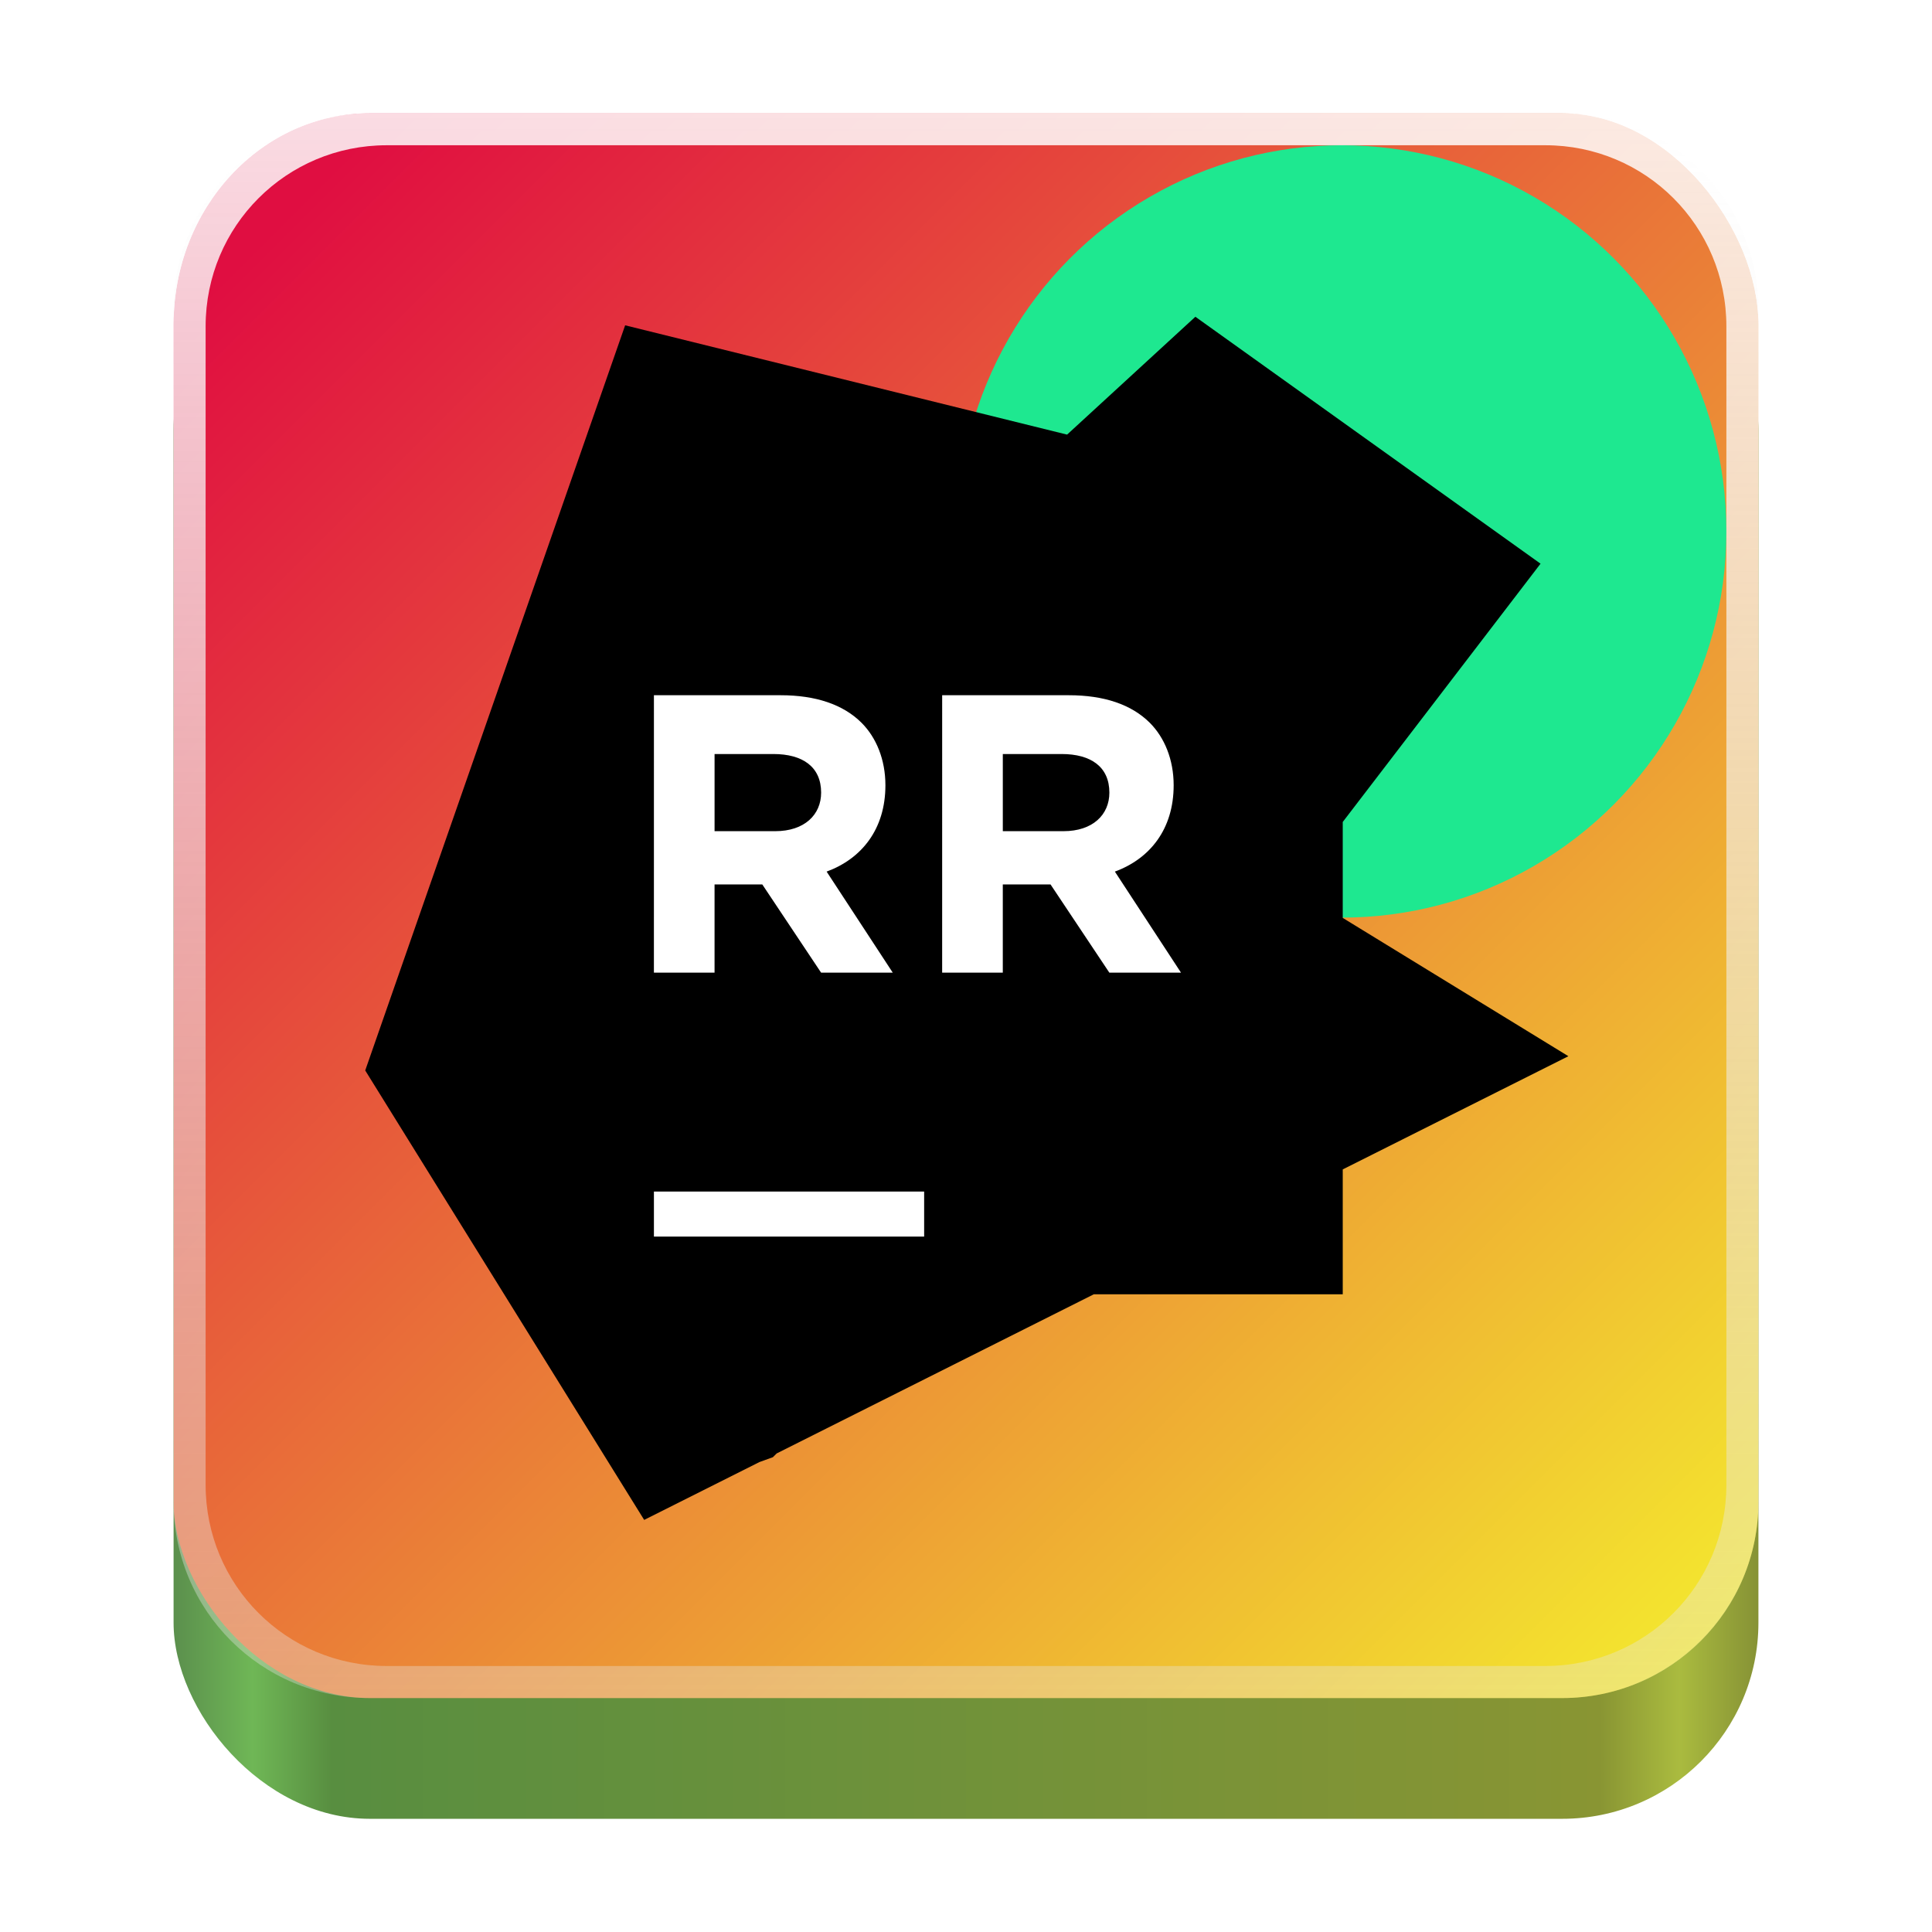 <?xml version="1.0" encoding="UTF-8" standalone="no"?>
<!-- Created with Inkscape (http://www.inkscape.org/) -->

<svg
   width="128"
   height="128"
   viewBox="0 0 128 128"
   version="1.1"
   id="svg5"
   inkscape:version="1.3.2 (091e20ef0f, 2023-11-25)"
   sodipodi:docname="com.jetbrains.RustRover.svg"
   xml:space="preserve"
   xmlns:inkscape="http://www.inkscape.org/namespaces/inkscape"
   xmlns:sodipodi="http://sodipodi.sourceforge.net/DTD/sodipodi-0.dtd"
   xmlns:xlink="http://www.w3.org/1999/xlink"
   xmlns="http://www.w3.org/2000/svg"
   xmlns:svg="http://www.w3.org/2000/svg"><sodipodi:namedview
     id="namedview7"
     pagecolor="#ffffff"
     bordercolor="#666666"
     borderopacity="1"
     inkscape:pageshadow="2"
     inkscape:pageopacity="0.0"
     inkscape:pagecheckerboard="true"
     inkscape:document-units="px"
     showgrid="false"
     inkscape:showpageshadow="false"
     showborder="true"
     inkscape:snap-page="true"
     inkscape:zoom="3.2627627"
     inkscape:cx="7.0492409"
     inkscape:cy="67.121033"
     inkscape:window-width="1920"
     inkscape:window-height="1043"
     inkscape:window-x="0"
     inkscape:window-y="0"
     inkscape:window-maximized="1"
     inkscape:current-layer="layer2"
     inkscape:deskcolor="#d1d1d1" /><defs
     id="defs2"><linearGradient
       inkscape:collect="always"
       id="linearGradient11616"><stop
         style="stop-color:#e00e41;stop-opacity:1;"
         offset="0"
         id="stop11612" /><stop
         style="stop-color:#f4ea2e;stop-opacity:1;"
         offset="1"
         id="stop11614" /></linearGradient><linearGradient
       inkscape:collect="always"
       id="linearGradient404"><stop
         style="stop-color:#e6e6e6;stop-opacity:0.347;"
         offset="0"
         id="stop400" /><stop
         style="stop-color:#ffffff;stop-opacity:0.855;"
         offset="1"
         id="stop402" /></linearGradient><linearGradient
       y2="236"
       x2="96"
       y1="236"
       x1="32"
       gradientTransform="translate(604.817,170.586)"
       gradientUnits="userSpaceOnUse"
       id="linearGradient1099"
       xlink:href="#linearGradient1036" /><linearGradient
       id="linearGradient1036"><stop
         id="stop1032"
         offset="0"
         style="stop-color:#d5d3cf;stop-opacity:1;" /><stop
         id="stop1034"
         offset="1"
         style="stop-color:#f6f5f4;stop-opacity:1" /></linearGradient><radialGradient
       r="32"
       fy="-76"
       fx="-244"
       cy="-76"
       cx="-244"
       gradientTransform="matrix(0.883,0,0,0.883,-460.35,463.12)"
       gradientUnits="userSpaceOnUse"
       id="radialGradient1103"
       xlink:href="#linearGradient1069" /><linearGradient
       id="linearGradient1069"><stop
         id="stop1065"
         offset="0"
         style="stop-color:#d5d3cf;stop-opacity:1" /><stop
         id="stop1067-1"
         offset="1"
         style="stop-color:#949390;stop-opacity:1" /></linearGradient><linearGradient
       gradientUnits="userSpaceOnUse"
       y2="232"
       x2="64"
       y1="262.5"
       x1="64"
       id="linearGradient1027"
       xlink:href="#linearGradient1025"
       gradientTransform="translate(-470.586,432.817)" /><linearGradient
       id="linearGradient1025"><stop
         id="stop1021"
         offset="0"
         style="stop-color:#9a9996;stop-opacity:1" /><stop
         id="stop1023"
         offset="1"
         style="stop-color:#77767b;stop-opacity:1" /></linearGradient><inkscape:path-effect
       effect="spiro"
       id="path-effect35304-9"
       is_visible="true" /><clipPath
       clipPathUnits="userSpaceOnUse"
       id="clipPath1609-7"><path
         sodipodi:nodetypes="cccccc"
         inkscape:connector-curvature="0"
         id="path1611-5"
         d="m 252,116 28,-28 v -8 h -36 v 36 z"
         style="fill:#e74747;stroke:none;stroke-width:0.25px;stroke-linecap:butt;stroke-linejoin:miter;stroke-opacity:1" /></clipPath><linearGradient
       inkscape:collect="always"
       id="linearGradient8241"><stop
         style="stop-color:#5b8f4d;stop-opacity:1;"
         offset="0"
         id="stop8237" /><stop
         style="stop-color:#6fb756;stop-opacity:1;"
         offset="0.05"
         id="stop9349" /><stop
         style="stop-color:#588e40;stop-opacity:1;"
         offset="0.1"
         id="stop21746" /><stop
         style="stop-color:#899533;stop-opacity:1;"
         offset="0.9"
         id="stop21940" /><stop
         style="stop-color:#aabb3f;stop-opacity:1;"
         offset="0.95"
         id="stop9351" /><stop
         style="stop-color:#869235;stop-opacity:1;"
         offset="1"
         id="stop8239" /></linearGradient><radialGradient
       r="32"
       fy="-76"
       fx="-244"
       cy="-76"
       cx="-244"
       gradientTransform="matrix(0.883,0,0,0.883,-460.35,463.12)"
       gradientUnits="userSpaceOnUse"
       id="radialGradient1103-5"
       xlink:href="#linearGradient1069" /><inkscape:path-effect
       effect="spiro"
       id="path-effect35304-9-2"
       is_visible="true" /><clipPath
       clipPathUnits="userSpaceOnUse"
       id="clipPath1609-7-7"><path
         sodipodi:nodetypes="cccccc"
         inkscape:connector-curvature="0"
         id="path1611-5-0"
         d="m 252,116 28,-28 v -8 h -36 v 36 z"
         style="fill:#e74747;stroke:none;stroke-width:0.25px;stroke-linecap:butt;stroke-linejoin:miter;stroke-opacity:1" /></clipPath><clipPath
       clipPathUnits="userSpaceOnUse"
       id="clipPath744"><rect
         style="fill:#1e88e5;fill-opacity:1;stroke-width:0.265"
         id="rect746"
         width="541.867"
         height="541.867"
         x="0"
         y="1.5987212e-14"
         rx="79.375"
         ry="79.375" /></clipPath><clipPath
       clipPathUnits="userSpaceOnUse"
       id="clipPath62"><rect
         style="fill:#1e88e5;fill-opacity:1;stroke-width:0.265"
         id="rect64"
         width="541.867"
         height="541.867"
         x="2.2507105e-05"
         y="-0.422"
         rx="79.375"
         ry="79.375" /></clipPath><linearGradient
       inkscape:collect="always"
       xlink:href="#linearGradient8241"
       id="linearGradient8243"
       x1="11.5"
       y1="120.5"
       x2="116.5"
       y2="120.5"
       gradientUnits="userSpaceOnUse" /><radialGradient
       r="32"
       fy="-76"
       fx="-244"
       cy="-76"
       cx="-244"
       gradientTransform="matrix(0.883,0,0,0.883,-460.35,463.12)"
       gradientUnits="userSpaceOnUse"
       id="radialGradient1103-6"
       xlink:href="#linearGradient1069" /><inkscape:path-effect
       effect="spiro"
       id="path-effect35304-9-20"
       is_visible="true" /><clipPath
       clipPathUnits="userSpaceOnUse"
       id="clipPath1609-7-2"><path
         sodipodi:nodetypes="cccccc"
         inkscape:connector-curvature="0"
         id="path1611-5-3"
         d="m 252,116 28,-28 v -8 h -36 v 36 z"
         style="fill:#e74747;stroke:none;stroke-width:0.25px;stroke-linecap:butt;stroke-linejoin:miter;stroke-opacity:1" /></clipPath><radialGradient
       r="32"
       fy="-76"
       fx="-244"
       cy="-76"
       cx="-244"
       gradientTransform="matrix(0.883,0,0,0.883,-460.35,463.12)"
       gradientUnits="userSpaceOnUse"
       id="radialGradient1103-56"
       xlink:href="#linearGradient1069" /><inkscape:path-effect
       effect="spiro"
       id="path-effect35304-9-7"
       is_visible="true" /><clipPath
       clipPathUnits="userSpaceOnUse"
       id="clipPath1609-7-0"><path
         sodipodi:nodetypes="cccccc"
         inkscape:connector-curvature="0"
         id="path1611-5-9"
         d="m 252,116 28,-28 v -8 h -36 v 36 z"
         style="fill:#e74747;stroke:none;stroke-width:0.25px;stroke-linecap:butt;stroke-linejoin:miter;stroke-opacity:1" /></clipPath><clipPath
       clipPathUnits="userSpaceOnUse"
       id="clipPath37"><rect
         style="fill:#1a1a1a;fill-opacity:1;stroke-width:0.265"
         id="rect39"
         width="541.867"
         height="541.867"
         x="-2.6626146e-06"
         y="3.241"
         rx="79.375"
         ry="79.375" /></clipPath><clipPath
       clipPathUnits="userSpaceOnUse"
       id="clipPath22042"><rect
         style="fill:#333333;fill-opacity:1;stroke-width:0.013"
         id="rect22044"
         width="27.32"
         height="27.484"
         x="166.968"
         y="105.404"
         rx="4.002"
         ry="4.026" /></clipPath><clipPath
       clipPathUnits="userSpaceOnUse"
       id="clipPath1039"><rect
         style="fill:#b3b3b3;fill-opacity:1;stroke-width:0.265"
         id="rect1041"
         width="541.867"
         height="541.867"
         x="2.5931527e-05"
         y="-0"
         rx="79.375"
         ry="79.375" /></clipPath><clipPath
       clipPathUnits="userSpaceOnUse"
       id="clipPath154"><rect
         style="fill:#b3b3b3;fill-opacity:1;stroke-width:0.265"
         id="rect156"
         width="541.867"
         height="541.867"
         x="-2.9218751e-05"
         y="-0"
         rx="79.375"
         ry="79.375" /></clipPath><linearGradient
       inkscape:collect="always"
       xlink:href="#linearGradient404"
       id="linearGradient406"
       x1="64"
       y1="112.5"
       x2="64"
       y2="7.5"
       gradientUnits="userSpaceOnUse" /><linearGradient
       id="a"
       gradientUnits="userSpaceOnUse"
       x1="38.78"
       x2="95.91"
       y1="41.59"
       y2="41.59"
       gradientTransform="translate(260.425,-3.53)"><stop
         offset="0"
         stop-color="#21d789"
         id="stop500" /><stop
         offset="1"
         stop-color="#07c3f2"
         id="stop502" /></linearGradient><linearGradient
       id="b"
       gradientUnits="userSpaceOnUse"
       x1="-29.18"
       x2="88.46"
       y1="85.52"
       y2="-1.32"
       gradientTransform="translate(260.425,-3.53)"><stop
         offset=".01"
         stop-color="#fcf84a"
         id="stop505" /><stop
         offset=".11"
         stop-color="#a7eb62"
         id="stop507" /><stop
         offset=".21"
         stop-color="#5fe077"
         id="stop509" /><stop
         offset=".27"
         stop-color="#32da84"
         id="stop511" /><stop
         offset=".31"
         stop-color="#21d789"
         id="stop513" /><stop
         offset=".58"
         stop-color="#21d789"
         id="stop515" /><stop
         offset=".6"
         stop-color="#21d789"
         id="stop517" /><stop
         offset=".69"
         stop-color="#20d68c"
         id="stop519" /><stop
         offset=".76"
         stop-color="#1ed497"
         id="stop521" /><stop
         offset=".83"
         stop-color="#19d1a9"
         id="stop523" /><stop
         offset=".9"
         stop-color="#13ccc2"
         id="stop525" /><stop
         offset=".97"
         stop-color="#0bc6e1"
         id="stop527" /><stop
         offset="1"
         stop-color="#07c3f2"
         id="stop529" /></linearGradient><linearGradient
       id="c"
       gradientUnits="userSpaceOnUse"
       x1="17.3"
       x2="36.92"
       y1="110.99"
       y2="49.42"
       gradientTransform="translate(260.425,-3.53)"><stop
         offset="0"
         stop-color="#21d789"
         id="stop532" /><stop
         offset=".16"
         stop-color="#24d888"
         id="stop534" /><stop
         offset=".3"
         stop-color="#2fd985"
         id="stop536" /><stop
         offset=".43"
         stop-color="#41dc80"
         id="stop538" /><stop
         offset=".55"
         stop-color="#5ae079"
         id="stop540" /><stop
         offset=".67"
         stop-color="#7ae46f"
         id="stop542" /><stop
         offset=".79"
         stop-color="#a1ea64"
         id="stop544" /><stop
         offset=".9"
         stop-color="#cff157"
         id="stop546" /><stop
         offset="1"
         stop-color="#fcf84a"
         id="stop548" /></linearGradient><linearGradient
       id="d"
       gradientUnits="userSpaceOnUse"
       x1="43.28"
       x2="85.97"
       y1="57.46"
       y2="0.06"
       gradientTransform="translate(260.425,-3.53)"><stop
         offset="0"
         stop-color="#21d789"
         id="stop551" /><stop
         offset=".09"
         stop-color="#23d986"
         id="stop553" /><stop
         offset=".17"
         stop-color="#2ade7b"
         id="stop555" /><stop
         offset=".25"
         stop-color="#36e669"
         id="stop557" /><stop
         offset=".27"
         stop-color="#3bea62"
         id="stop559" /><stop
         offset=".35"
         stop-color="#47eb61"
         id="stop561" /><stop
         offset=".49"
         stop-color="#67ed5d"
         id="stop563" /><stop
         offset=".69"
         stop-color="#9af156"
         id="stop565" /><stop
         offset=".92"
         stop-color="#e0f64d"
         id="stop567" /><stop
         offset="1"
         stop-color="#fcf84a"
         id="stop569" /></linearGradient><linearGradient
       id="e"
       gradientUnits="userSpaceOnUse"
       x1="108.58"
       x2="22.55"
       y1="64.77"
       y2="63.97"
       gradientTransform="translate(260.425,-3.53)"><stop
         offset=".39"
         stop-color="#fcf84a"
         id="stop572" /><stop
         offset=".46"
         stop-color="#ecf74c"
         id="stop574" /><stop
         offset=".61"
         stop-color="#c1f451"
         id="stop576" /><stop
         offset=".82"
         stop-color="#7eef5a"
         id="stop578" /><stop
         offset="1"
         stop-color="#3bea62"
         id="stop580" /></linearGradient><linearGradient
       inkscape:collect="always"
       xlink:href="#linearGradient11616"
       id="linearGradient11827"
       x1="12.773"
       y1="20.475"
       x2="108.029"
       y2="115.731"
       gradientUnits="userSpaceOnUse" /><filter
       height="1.686"
       width="1.686"
       y="-0.343"
       x="-0.343"
       style="color-interpolation-filters:sRGB;"
       inkscape:label="Blur"
       id="filter13914"><feGaussianBlur
         stdDeviation="15 15"
         result="blur"
         id="feGaussianBlur13908" /><feColorMatrix
         values="1 0 0 0 0 0 1 0 0 0 0 0 1 0 0 0 0 0 50 0 "
         result="colormatrix"
         id="feColorMatrix13910" /><feComposite
         in="colormatrix"
         in2="SourceGraphic"
         operator="in"
         id="feComposite13912" /></filter><clipPath
       clipPathUnits="userSpaceOnUse"
       id="clipPath429"><rect
         style="fill:url(#linearGradient433);fill-opacity:1;stroke-width:1.037"
         id="rect431"
         width="105"
         height="113"
         x="11.5"
         y="7.5"
         rx="13"
         ry="13.99" /></clipPath><linearGradient
       inkscape:collect="always"
       xlink:href="#linearGradient8241"
       id="linearGradient433"
       gradientUnits="userSpaceOnUse"
       gradientTransform="matrix(1,0,0,1.076,-3.1292439e-6,-9.181)"
       x1="11.5"
       y1="120.5"
       x2="116.5"
       y2="120.5" /><linearGradient
       id="b-6"
       x1="38.177"
       x2="48.117"
       y1="30.138"
       y2="4.837"
       gradientUnits="userSpaceOnUse"
       gradientTransform="matrix(1.403,0,0,1.403,128,21.384)"><stop
         offset=".049"
         stop-color="#219E89"
         id="stop24" /><stop
         offset=".279"
         stop-color="#21BD89"
         id="stop25" /><stop
         offset=".753"
         stop-color="#6EDD88"
         id="stop26" /><stop
         offset="1"
         stop-color="#71DE88"
         id="stop27" /></linearGradient><linearGradient
       id="c-7"
       x1="46.559"
       x2="39.912"
       y1="2.934"
       y2="35.737"
       gradientUnits="userSpaceOnUse"
       gradientTransform="matrix(1.403,0,0,1.403,128,21.384)"><stop
         stop-color="#5EF789"
         id="stop28" /><stop
         offset=".163"
         stop-color="#21D789"
         id="stop29" /><stop
         offset=".505"
         stop-color="#0EA67B"
         id="stop30" /><stop
         offset=".982"
         stop-color="#21D789"
         id="stop31" /></linearGradient><linearGradient
       id="d-5"
       x1="27.484"
       x2="49.759"
       y1="27.043"
       y2="-3.473"
       gradientUnits="userSpaceOnUse"
       gradientTransform="matrix(1.403,0,0,1.403,128,21.384)"><stop
         offset=".39"
         stop-color="#5EF789"
         id="stop32" /><stop
         offset=".636"
         stop-color="#21D789"
         id="stop33" /><stop
         offset=".928"
         stop-color="#0EA67B"
         id="stop34" /></linearGradient><linearGradient
       id="e-3"
       x1="54.7"
       x2="21.457"
       y1="15.336"
       y2="63.112"
       gradientUnits="userSpaceOnUse"
       gradientTransform="matrix(1.403,0,0,1.403,128,21.384)"><stop
         offset=".244"
         stop-color="#21D789"
         id="stop35" /><stop
         offset=".891"
         stop-color="#FDB60D"
         id="stop36" /></linearGradient><linearGradient
       id="f"
       x1="65.367"
       x2="30.3"
       y1="12.164"
       y2="62.561"
       gradientUnits="userSpaceOnUse"
       gradientTransform="matrix(1.403,0,0,1.403,128,21.384)"><stop
         stop-color="#21D789"
         id="stop37" /><stop
         offset="1"
         stop-color="#FDB60D"
         id="stop38" /></linearGradient><linearGradient
       id="g"
       x1="53.032"
       x2="53.42"
       y1="43.172"
       y2="33.234"
       gradientUnits="userSpaceOnUse"
       gradientTransform="matrix(1.403,0,0,1.403,128,21.384)"><stop
         offset=".065"
         stop-color="#037F5C"
         id="stop39" /><stop
         offset=".898"
         stop-color="#038E5C"
         stop-opacity="0"
         id="stop40" /></linearGradient><linearGradient
       id="h"
       x1="46.068"
       x2="11.091"
       y1="33.717"
       y2="60.676"
       gradientUnits="userSpaceOnUse"
       gradientTransform="matrix(1.403,0,0,1.403,128,21.384)"><stop
         stop-color="#21BD89"
         id="stop41" /><stop
         offset=".733"
         stop-color="#FDB60D"
         id="stop42" /></linearGradient><linearGradient
       id="i"
       x1="30.356"
       x2="14.281"
       y1="3.808"
       y2="54.683"
       gradientUnits="userSpaceOnUse"
       gradientTransform="matrix(1.403,0,0,1.403,128,21.384)"><stop
         stop-color="#FE2857"
         id="stop43" /><stop
         offset="1"
         stop-color="#FDB60D"
         id="stop44" /></linearGradient><linearGradient
       id="j"
       x1="47.246"
       x2="16.564"
       y1="0.804"
       y2="61.007"
       gradientUnits="userSpaceOnUse"
       gradientTransform="matrix(1.403,0,0,1.403,128,21.384)"><stop
         offset=".121"
         stop-color="#FD7430"
         id="stop45" /><stop
         offset=".254"
         stop-color="#FDB60D"
         id="stop46" /><stop
         offset=".535"
         stop-color="#FE2857"
         id="stop47" /><stop
         offset=".914"
         stop-color="#FDB60D"
         id="stop48" /></linearGradient><linearGradient
       id="k"
       x1="12.549"
       x2="32.299"
       y1="11.408"
       y2="2.174"
       gradientUnits="userSpaceOnUse"
       gradientTransform="matrix(1.403,0,0,1.403,128,21.384)"><stop
         offset=".216"
         stop-color="#BE0059"
         id="stop49" /><stop
         offset=".884"
         stop-color="#FE2857"
         stop-opacity="0"
         id="stop50" /></linearGradient><linearGradient
       id="l"
       x1="40.618"
       x2="35.805"
       y1="17.447"
       y2="6.19"
       gradientUnits="userSpaceOnUse"
       gradientTransform="matrix(1.403,0,0,1.403,128,21.384)"><stop
         offset=".46"
         stop-color="#FE2857"
         id="stop51" /><stop
         offset=".843"
         stop-color="#FDB60D"
         id="stop52" /><stop
         offset=".985"
         stop-color="#FDFFA1"
         id="stop53" /></linearGradient><linearGradient
       id="m"
       x1="41.917"
       x2="5.05"
       y1="6.471"
       y2="54.903"
       gradientUnits="userSpaceOnUse"
       gradientTransform="matrix(1.403,0,0,1.403,128,21.384)"><stop
         offset=".272"
         stop-color="#FE2857"
         id="stop54" /><stop
         offset="1"
         stop-color="#FDB60D"
         id="stop55" /></linearGradient><linearGradient
       id="n"
       x1="38.525"
       x2="16.279"
       y1="57.525"
       y2="32.563"
       gradientUnits="userSpaceOnUse"
       gradientTransform="matrix(1.403,0,0,1.403,128,21.384)"><stop
         offset=".39"
         stop-color="#FDD468"
         id="stop56" /><stop
         offset=".975"
         stop-color="#FDB60D"
         stop-opacity="0"
         id="stop57" /></linearGradient><linearGradient
       id="o"
       x1="22.855"
       x2="0.973"
       y1="39.362"
       y2="30.783"
       gradientUnits="userSpaceOnUse"
       gradientTransform="matrix(1.403,0,0,1.403,128,21.384)"><stop
         offset=".35"
         stop-color="#FDB60D"
         stop-opacity="0"
         id="stop58" /><stop
         offset=".985"
         stop-color="#FDFFA1"
         id="stop59" /></linearGradient><linearGradient
       id="p"
       x1="21.82"
       x2="11.029"
       y1="3.287"
       y2="37.44"
       gradientUnits="userSpaceOnUse"
       gradientTransform="matrix(1.403,0,0,1.403,128,21.384)"><stop
         offset=".03"
         stop-color="#FF7F39"
         id="stop60" /><stop
         offset=".129"
         stop-color="#FE2857"
         id="stop61" /><stop
         offset="1"
         stop-color="#FDB60D"
         id="stop62" /></linearGradient><linearGradient
       id="q"
       x1="28.865"
       x2="44.088"
       y1="40.154"
       y2="27.821"
       gradientUnits="userSpaceOnUse"
       gradientTransform="matrix(1.403,0,0,1.403,128,21.384)"><stop
         offset=".065"
         stop-color="#037F5C"
         id="stop63" /><stop
         offset=".898"
         stop-color="#038E5C"
         stop-opacity="0"
         id="stop64" /></linearGradient><linearGradient
       id="r"
       x1="42.217"
       x2="31.006"
       y1="16.789"
       y2="25.94"
       gradientUnits="userSpaceOnUse"
       gradientTransform="matrix(1.403,0,0,1.403,128,21.384)"><stop
         offset=".197"
         stop-color="#FFFFC7"
         stop-opacity="0"
         id="stop65" /><stop
         offset=".783"
         stop-color="#FFFFC7"
         id="stop66" /></linearGradient><linearGradient
       id="s"
       x1="52.261"
       x2="50.361"
       y1="25.783"
       y2="16.827"
       gradientUnits="userSpaceOnUse"
       gradientTransform="matrix(1.403,0,0,1.403,128,21.384)"><stop
         offset=".433"
         stop-color="#BDFFB1"
         stop-opacity="0"
         id="stop67" /><stop
         offset="1"
         stop-color="#6AFFA1"
         id="stop68" /></linearGradient><linearGradient
       id="t"
       x1="42.964"
       x2="43.351"
       y1="49.264"
       y2="37.65"
       gradientUnits="userSpaceOnUse"
       gradientTransform="matrix(1.403,0,0,1.403,128,21.384)"><stop
         offset=".433"
         stop-color="#BDFFB1"
         stop-opacity="0"
         id="stop69" /><stop
         offset="1"
         stop-color="#6AFFA1"
         id="stop70" /></linearGradient><linearGradient
       id="u"
       x1="11.345"
       x2="49.061"
       y1="11.345"
       y2="49.061"
       gradientUnits="userSpaceOnUse"
       gradientTransform="matrix(1.403,0,0,1.403,128,21.384)"><stop
         offset=".028"
         stop-color="#5A1F3A"
         id="stop71" /><stop
         offset=".08"
         stop-color="#4E1B32"
         id="stop72" /><stop
         offset=".277"
         stop-color="#260D18"
         id="stop73" /><stop
         offset=".38"
         stop-color="#16080E"
         id="stop74" /><stop
         offset=".391"
         stop-color="#15080E"
         id="stop75" /><stop
         offset=".683"
         stop-color="#060204"
         id="stop76" /><stop
         offset=".914"
         id="stop77" /></linearGradient><clipPath
       id="v"><path
         fill="#ffffff"
         d="M 12,12 H 52 V 52 H 12 Z"
         id="path85" /></clipPath><linearGradient
       id="w"
       x1="32.103"
       x2="41.514"
       y1="36.529"
       y2="10.219"
       gradientUnits="userSpaceOnUse"><stop
         offset=".049"
         stop-color="#219E89"
         stop-opacity="0"
         id="stop78" /><stop
         offset=".822"
         stop-color="#6EDD88"
         id="stop79" /><stop
         offset="1"
         stop-color="#71DE88"
         id="stop80" /></linearGradient><linearGradient
       id="x"
       x1="38.948"
       x2="74.99"
       y1="55.245"
       y2="8.829"
       gradientUnits="userSpaceOnUse"><stop
         stop-color="#21D789"
         stop-opacity="0"
         id="stop81" /><stop
         offset="1"
         stop-color="#FDB60D"
         id="stop82" /></linearGradient><linearGradient
       id="y"
       x1="13.066"
       x2="31.892"
       y1="2.947"
       y2="37.316"
       gradientUnits="userSpaceOnUse"><stop
         stop-color="#FE2857"
         id="stop83" /><stop
         offset="1"
         stop-color="#FDB60D"
         stop-opacity="0"
         id="stop84" /></linearGradient><clipPath
       clipPathUnits="userSpaceOnUse"
       id="clipPath1"><g
         id="g25"><path
           fill="#ffffff"
           d="m 128,21.384 h 89.765 V 111.15 H 128 Z"
           id="path25"
           style="stroke-width:1.403" /></g></clipPath><clipPath
       clipPathUnits="userSpaceOnUse"
       id="clipPath25"><g
         id="g26"><path
           fill="#ffffff"
           d="m 128,21.384 h 89.765 V 111.15 H 128 Z"
           id="path26"
           style="stroke-width:1.403" /></g></clipPath><clipPath
       clipPathUnits="userSpaceOnUse"
       id="clipPath26"><g
         id="g27"><path
           fill="#ffffff"
           d="m 128,21.384 h 89.765 V 111.15 H 128 Z"
           id="path27"
           style="stroke-width:1.403" /></g></clipPath><clipPath
       clipPathUnits="userSpaceOnUse"
       id="clipPath27"><g
         id="g28"><path
           fill="#ffffff"
           d="m 128,21.384 h 89.765 V 111.15 H 128 Z"
           id="path28"
           style="stroke-width:1.403" /></g></clipPath><clipPath
       clipPathUnits="userSpaceOnUse"
       id="clipPath28"><g
         id="g29"><path
           fill="#ffffff"
           d="m 128,21.384 h 89.765 V 111.15 H 128 Z"
           id="path29"
           style="stroke-width:1.403" /></g></clipPath><clipPath
       clipPathUnits="userSpaceOnUse"
       id="clipPath29"><g
         id="g30"><path
           fill="#ffffff"
           d="m 128,21.384 h 89.765 V 111.15 H 128 Z"
           id="path30"
           style="stroke-width:1.403" /></g></clipPath><clipPath
       clipPathUnits="userSpaceOnUse"
       id="clipPath30"><g
         id="g31"><path
           fill="#ffffff"
           d="m 128,21.384 h 89.765 V 111.15 H 128 Z"
           id="path31"
           style="stroke-width:1.403" /></g></clipPath><clipPath
       clipPathUnits="userSpaceOnUse"
       id="clipPath31"><g
         id="g32"><path
           fill="#ffffff"
           d="m 128,21.384 h 89.765 V 111.15 H 128 Z"
           id="path32"
           style="stroke-width:1.403" /></g></clipPath><clipPath
       clipPathUnits="userSpaceOnUse"
       id="clipPath32"><g
         id="g33"><path
           fill="#ffffff"
           d="m 128,21.384 h 89.765 V 111.15 H 128 Z"
           id="path33"
           style="stroke-width:1.403" /></g></clipPath><clipPath
       clipPathUnits="userSpaceOnUse"
       id="clipPath33"><g
         id="g34"><path
           fill="#ffffff"
           d="m 128,21.384 h 89.765 V 111.15 H 128 Z"
           id="path34"
           style="stroke-width:1.403" /></g></clipPath><clipPath
       clipPathUnits="userSpaceOnUse"
       id="clipPath34"><g
         id="g35"><path
           fill="#ffffff"
           d="m 128,21.384 h 89.765 V 111.15 H 128 Z"
           id="path35"
           style="stroke-width:1.403" /></g></clipPath><clipPath
       clipPathUnits="userSpaceOnUse"
       id="clipPath35"><g
         id="g36"><path
           fill="#ffffff"
           d="m 128,21.384 h 89.765 V 111.15 H 128 Z"
           id="path36"
           style="stroke-width:1.403" /></g></clipPath><clipPath
       clipPathUnits="userSpaceOnUse"
       id="clipPath36"><g
         id="g37"><path
           fill="#ffffff"
           d="m 128,21.384 h 89.765 V 111.15 H 128 Z"
           id="path37"
           style="stroke-width:1.403" /></g></clipPath><clipPath
       clipPathUnits="userSpaceOnUse"
       id="clipPath38"><g
         id="g38"><path
           fill="#ffffff"
           d="m 128,21.384 h 89.765 V 111.15 H 128 Z"
           id="path38"
           style="stroke-width:1.403" /></g></clipPath><clipPath
       clipPathUnits="userSpaceOnUse"
       id="clipPath39"><g
         id="g39"><path
           fill="#ffffff"
           d="m 128,21.384 h 89.765 V 111.15 H 128 Z"
           id="path39"
           style="stroke-width:1.403" /></g></clipPath><clipPath
       clipPathUnits="userSpaceOnUse"
       id="clipPath40"><g
         id="g40"><path
           fill="#ffffff"
           d="m 128,21.384 h 89.765 V 111.15 H 128 Z"
           id="path40"
           style="stroke-width:1.403" /></g></clipPath><clipPath
       clipPathUnits="userSpaceOnUse"
       id="clipPath41"><g
         id="g41"><path
           fill="#ffffff"
           d="m 128,21.384 h 89.765 V 111.15 H 128 Z"
           id="path41"
           style="stroke-width:1.403" /></g></clipPath><clipPath
       clipPathUnits="userSpaceOnUse"
       id="clipPath42"><g
         id="g42"><path
           fill="#ffffff"
           d="m 128,21.384 h 89.765 V 111.15 H 128 Z"
           id="path42"
           style="stroke-width:1.403" /></g></clipPath><clipPath
       clipPathUnits="userSpaceOnUse"
       id="clipPath43"><g
         id="g43"><path
           fill="#ffffff"
           d="m 128,21.384 h 89.765 V 111.15 H 128 Z"
           id="path43"
           style="stroke-width:1.403" /></g></clipPath><clipPath
       id="a-5"><path
         fill="#ffffff"
         d="M 0,0 H 64 V 64 H 0 Z"
         id="path84" /></clipPath><linearGradient
       id="b-62"
       x1="38.177"
       x2="48.117"
       y1="30.138"
       y2="4.837"
       gradientUnits="userSpaceOnUse"><stop
         offset=".049"
         stop-color="#219E89"
         id="stop24-9" /><stop
         offset=".279"
         stop-color="#21BD89"
         id="stop25-1" /><stop
         offset=".753"
         stop-color="#6EDD88"
         id="stop26-2" /><stop
         offset="1"
         stop-color="#71DE88"
         id="stop27-7" /></linearGradient><linearGradient
       id="c-0"
       x1="46.559"
       x2="39.912"
       y1="2.934"
       y2="35.737"
       gradientUnits="userSpaceOnUse"><stop
         stop-color="#5EF789"
         id="stop28-9" /><stop
         offset=".163"
         stop-color="#21D789"
         id="stop29-3" /><stop
         offset=".505"
         stop-color="#0EA67B"
         id="stop30-6" /><stop
         offset=".982"
         stop-color="#21D789"
         id="stop31-0" /></linearGradient><linearGradient
       id="d-6"
       x1="27.484"
       x2="49.759"
       y1="27.043"
       y2="-3.473"
       gradientUnits="userSpaceOnUse"><stop
         offset=".39"
         stop-color="#5EF789"
         id="stop32-2" /><stop
         offset=".636"
         stop-color="#21D789"
         id="stop33-6" /><stop
         offset=".928"
         stop-color="#0EA67B"
         id="stop34-1" /></linearGradient><linearGradient
       id="e-8"
       x1="54.7"
       x2="21.457"
       y1="15.336"
       y2="63.112"
       gradientUnits="userSpaceOnUse"><stop
         offset=".244"
         stop-color="#21D789"
         id="stop35-7" /><stop
         offset=".891"
         stop-color="#FDB60D"
         id="stop36-9" /></linearGradient><linearGradient
       id="f-2"
       x1="65.367"
       x2="30.3"
       y1="12.164"
       y2="62.561"
       gradientUnits="userSpaceOnUse"><stop
         stop-color="#21D789"
         id="stop37-0" /><stop
         offset="1"
         stop-color="#FDB60D"
         id="stop38-2" /></linearGradient><linearGradient
       id="g-3"
       x1="53.032"
       x2="53.42"
       y1="43.172"
       y2="33.234"
       gradientUnits="userSpaceOnUse"><stop
         offset=".065"
         stop-color="#037F5C"
         id="stop39-7" /><stop
         offset=".898"
         stop-color="#038E5C"
         stop-opacity="0"
         id="stop40-5" /></linearGradient><linearGradient
       id="h-9"
       x1="46.068"
       x2="11.091"
       y1="33.717"
       y2="60.676"
       gradientUnits="userSpaceOnUse"><stop
         stop-color="#21BD89"
         id="stop41-2" /><stop
         offset=".733"
         stop-color="#FDB60D"
         id="stop42-2" /></linearGradient><linearGradient
       id="i-8"
       x1="30.356"
       x2="14.281"
       y1="3.808"
       y2="54.683"
       gradientUnits="userSpaceOnUse"><stop
         stop-color="#FE2857"
         id="stop43-9" /><stop
         offset="1"
         stop-color="#FDB60D"
         id="stop44-7" /></linearGradient><linearGradient
       id="j-3"
       x1="47.246"
       x2="16.564"
       y1="0.804"
       y2="61.007"
       gradientUnits="userSpaceOnUse"><stop
         offset=".121"
         stop-color="#FD7430"
         id="stop45-6" /><stop
         offset=".254"
         stop-color="#FDB60D"
         id="stop46-1" /><stop
         offset=".535"
         stop-color="#FE2857"
         id="stop47-2" /><stop
         offset=".914"
         stop-color="#FDB60D"
         id="stop48-9" /></linearGradient><linearGradient
       id="k-3"
       x1="12.549"
       x2="32.299"
       y1="11.408"
       y2="2.174"
       gradientUnits="userSpaceOnUse"><stop
         offset=".216"
         stop-color="#BE0059"
         id="stop49-1" /><stop
         offset=".884"
         stop-color="#FE2857"
         stop-opacity="0"
         id="stop50-9" /></linearGradient><linearGradient
       id="l-4"
       x1="40.618"
       x2="35.805"
       y1="17.447"
       y2="6.19"
       gradientUnits="userSpaceOnUse"><stop
         offset=".46"
         stop-color="#FE2857"
         id="stop51-7" /><stop
         offset=".843"
         stop-color="#FDB60D"
         id="stop52-8" /><stop
         offset=".985"
         stop-color="#FDFFA1"
         id="stop53-4" /></linearGradient><linearGradient
       id="m-5"
       x1="41.917"
       x2="5.05"
       y1="6.471"
       y2="54.903"
       gradientUnits="userSpaceOnUse"><stop
         offset=".272"
         stop-color="#FE2857"
         id="stop54-0" /><stop
         offset="1"
         stop-color="#FDB60D"
         id="stop55-3" /></linearGradient><linearGradient
       id="n-6"
       x1="38.525"
       x2="16.279"
       y1="57.525"
       y2="32.563"
       gradientUnits="userSpaceOnUse"><stop
         offset=".39"
         stop-color="#FDD468"
         id="stop56-1" /><stop
         offset=".975"
         stop-color="#FDB60D"
         stop-opacity="0"
         id="stop57-0" /></linearGradient><linearGradient
       id="o-6"
       x1="22.855"
       x2="0.973"
       y1="39.362"
       y2="30.783"
       gradientUnits="userSpaceOnUse"><stop
         offset=".35"
         stop-color="#FDB60D"
         stop-opacity="0"
         id="stop58-3" /><stop
         offset=".985"
         stop-color="#FDFFA1"
         id="stop59-2" /></linearGradient><linearGradient
       id="p-0"
       x1="21.82"
       x2="11.029"
       y1="3.287"
       y2="37.44"
       gradientUnits="userSpaceOnUse"><stop
         offset=".03"
         stop-color="#FF7F39"
         id="stop60-6" /><stop
         offset=".129"
         stop-color="#FE2857"
         id="stop61-1" /><stop
         offset="1"
         stop-color="#FDB60D"
         id="stop62-5" /></linearGradient><linearGradient
       id="q-5"
       x1="28.865"
       x2="44.088"
       y1="40.154"
       y2="27.821"
       gradientUnits="userSpaceOnUse"><stop
         offset=".065"
         stop-color="#037F5C"
         id="stop63-4" /><stop
         offset=".898"
         stop-color="#038E5C"
         stop-opacity="0"
         id="stop64-7" /></linearGradient><linearGradient
       id="r-6"
       x1="42.217"
       x2="31.006"
       y1="16.789"
       y2="25.94"
       gradientUnits="userSpaceOnUse"><stop
         offset=".197"
         stop-color="#FFFFC7"
         stop-opacity="0"
         id="stop65-5" /><stop
         offset=".783"
         stop-color="#FFFFC7"
         id="stop66-6" /></linearGradient><linearGradient
       id="s-9"
       x1="52.261"
       x2="50.361"
       y1="25.783"
       y2="16.827"
       gradientUnits="userSpaceOnUse"><stop
         offset=".433"
         stop-color="#BDFFB1"
         stop-opacity="0"
         id="stop67-3" /><stop
         offset="1"
         stop-color="#6AFFA1"
         id="stop68-7" /></linearGradient><linearGradient
       id="t-4"
       x1="42.964"
       x2="43.351"
       y1="49.264"
       y2="37.65"
       gradientUnits="userSpaceOnUse"><stop
         offset=".433"
         stop-color="#BDFFB1"
         stop-opacity="0"
         id="stop69-5" /><stop
         offset="1"
         stop-color="#6AFFA1"
         id="stop70-2" /></linearGradient><linearGradient
       id="u-5"
       x1="11.345"
       x2="49.061"
       y1="11.345"
       y2="49.061"
       gradientUnits="userSpaceOnUse"><stop
         offset=".028"
         stop-color="#5A1F3A"
         id="stop71-4" /><stop
         offset=".08"
         stop-color="#4E1B32"
         id="stop72-7" /><stop
         offset=".277"
         stop-color="#260D18"
         id="stop73-4" /><stop
         offset=".38"
         stop-color="#16080E"
         id="stop74-4" /><stop
         offset=".391"
         stop-color="#15080E"
         id="stop75-3" /><stop
         offset=".683"
         stop-color="#060204"
         id="stop76-0" /><stop
         offset=".914"
         id="stop77-7" /></linearGradient><clipPath
       id="v-8"><path
         fill="#ffffff"
         d="M 12,12 H 52 V 52 H 12 Z"
         id="path85-6" /></clipPath><linearGradient
       id="w-8"
       x1="32.103"
       x2="41.514"
       y1="36.529"
       y2="10.219"
       gradientUnits="userSpaceOnUse"><stop
         offset=".049"
         stop-color="#219E89"
         stop-opacity="0"
         id="stop78-8" /><stop
         offset=".822"
         stop-color="#6EDD88"
         id="stop79-4" /><stop
         offset="1"
         stop-color="#71DE88"
         id="stop80-3" /></linearGradient><linearGradient
       id="x-1"
       x1="38.948"
       x2="74.99"
       y1="55.245"
       y2="8.829"
       gradientUnits="userSpaceOnUse"><stop
         stop-color="#21D789"
         stop-opacity="0"
         id="stop81-4" /><stop
         offset="1"
         stop-color="#FDB60D"
         id="stop82-9" /></linearGradient><linearGradient
       id="y-2"
       x1="13.066"
       x2="31.892"
       y1="2.947"
       y2="37.316"
       gradientUnits="userSpaceOnUse"><stop
         stop-color="#FE2857"
         id="stop83-0" /><stop
         offset="1"
         stop-color="#FDB60D"
         stop-opacity="0"
         id="stop84-6" /></linearGradient><clipPath
       clipPathUnits="userSpaceOnUse"
       id="clipPath43-3"><g
         id="g43-6"><path
           fill="#ffffff"
           d="m 128,21.384 h 89.765 V 111.15 H 128 Z"
           id="path43-7"
           style="stroke-width:1.403" /></g></clipPath></defs><g
     inkscape:groupmode="layer"
     id="layer2"
     inkscape:label="Layer 1"><rect
       style="fill:url(#linearGradient8243);fill-opacity:1"
       id="rect440"
       width="105"
       height="105"
       x="11.5"
       y="15.5"
       rx="13"
       ry="13" /><g
       id="g12621"
       clip-path="url(#clipPath429)"><g
         id="g13479"
         style="filter:url(#filter13914)"><rect
           style="fill:url(#linearGradient11827);fill-opacity:1"
           id="rect358"
           width="105"
           height="105"
           x="11.5"
           y="7.5"
           rx="13"
           ry="13" /><ellipse
           style="fill:#1ee890;fill-opacity:1;stroke:none;stroke-width:2.484;stroke-linecap:round"
           id="path11472"
           cx="88.901"
           cy="35.209"
           rx="25.476"
           ry="25.586" /></g></g><path
       id="rect364"
       style="fill:url(#linearGradient406);fill-opacity:1"
       d="m 24.5,7.5 c -7.202,0 -13,5.798 -13,13 v 79 c 0,7.202 5.798,13 13,13 h 79 c 7.202,0 13,-5.798 13,-13 v -79 c 0,-7.202 -5.798,-13 -13,-13 z m 1.123,2.123 h 76.754 c 6.648,0 12,5.352 12,12 v 76.754 c 0,6.648 -5.352,12 -12,12 H 25.623 c -6.648,0 -12,-5.352 -12,-12 V 21.623 c 0,-6.648 5.352,-12 12,-12 z" /><path
       id="path1-5"
       style="fill:#000000;fill-opacity:1;stroke-width:1.403"
       d="M 189.937 21.386 L 180.366 30.178 L 180.344 30.173 L 147.396 22.024 L 147.393 22.024 L 128.003 77.612 L 128.001 77.614 L 128.001 77.617 L 128.062 77.716 L 148.813 111.15 L 148.813 111.152 L 148.815 111.152 L 148.815 111.15 L 157.413 106.835 L 158.421 106.47 L 158.513 106.283 L 158.518 106.281 L 158.421 106.47 L 158.696 106.193 L 182.359 94.318 L 200.933 94.318 L 200.933 85 L 217.765 76.556 L 217.765 76.554 L 217.763 76.554 L 217.763 76.552 L 200.933 66.237 L 200.933 59.078 L 215.69 39.808 L 189.939 21.386 L 189.937 21.386 z "
       transform="matrix(0.888,0,0,0.888,-89.468,1.996)" /><path
       fill="#ffffff"
       d="M 61.227,78.944 H 43.324 v 2.984 H 61.227 Z M 43.324,46.061 h 8.399 c 2.313,0 4.139,0.609 5.357,1.826 0.973,0.973 1.581,2.434 1.581,4.138 0,2.921 -1.583,4.87 -3.895,5.721 l 4.382,6.696 h -4.747 l -3.896,-5.844 h -3.164 v 5.842 h -4.018 z m 8.034,9.007 c 1.948,0 3.044,-1.094 3.044,-2.555 0,-1.704 -1.217,-2.557 -3.165,-2.557 h -3.895 v 5.112 z m 11.063,-9.007 h 8.399 c 2.313,0 4.139,0.609 5.357,1.826 0.973,0.973 1.581,2.434 1.581,4.138 0,2.921 -1.581,4.87 -3.895,5.721 l 4.382,6.696 h -4.747 l -3.896,-5.844 h -3.164 v 5.842 h -4.018 z m 8.034,9.007 c 1.948,0 3.044,-1.094 3.044,-2.555 0,-1.704 -1.217,-2.557 -3.165,-2.557 h -3.895 v 5.112 z"
       id="path24"
       style="fill:#ffffff;fill-opacity:1;stroke-width:1.194" /></g></svg>
